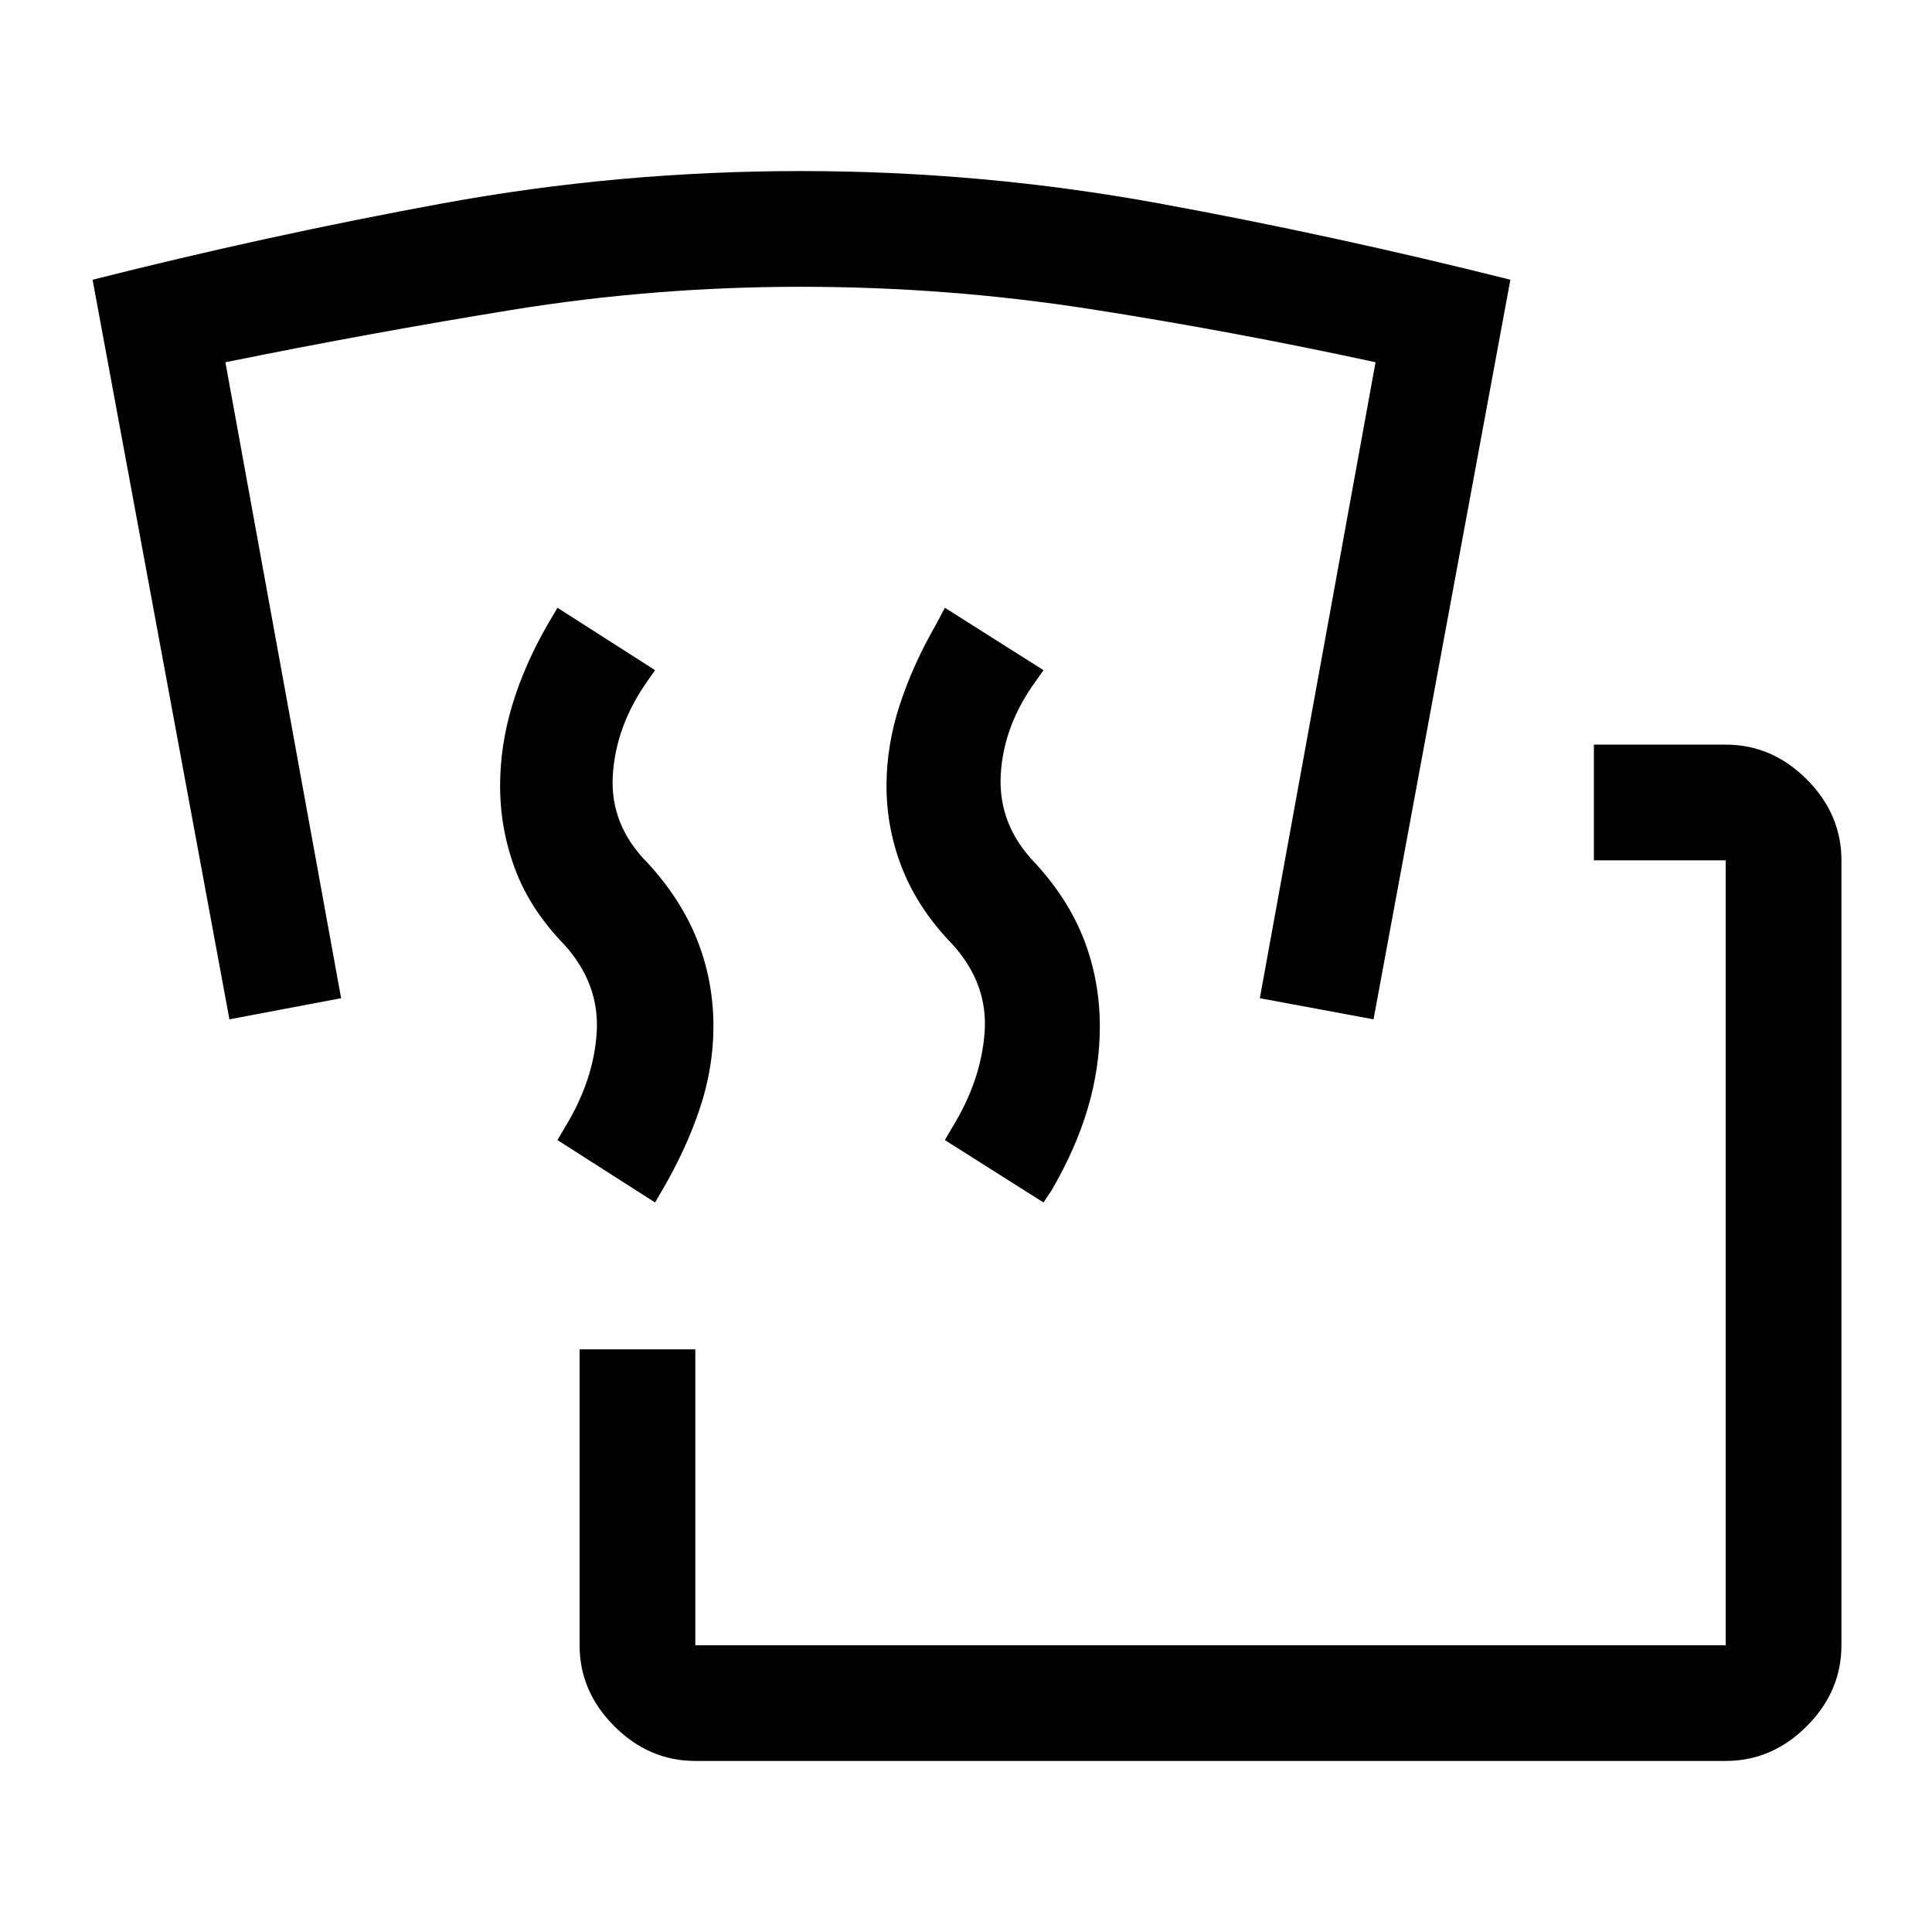 <svg xmlns="http://www.w3.org/2000/svg" height="48" viewBox="0 -960 960 960" width="48"><path d="M345.5-85q-23 0-40.25-17.25T288-142.5v-147h57.5v147h512v-390H792V-590h65.5q23 0 40.25 17.25T915-532.5v390q0 23-17.25 40.25T857.5-85h-512Zm-20-277.5-48.5-31 3.5-6q14.5-23.5 16-47.5t-16-43.5Q263.5-508 256-528t-7.5-41.5q0-20 6-40t17.5-40l5-8.5 48.5 31-3.5 5q-16 22.5-17.5 47.25T322-531q16.5 18 24.5 38.25t8 42.75q0 20.5-6.75 40.75T329-368.5l-3.5 6Zm193 0-49-31 3.5-6q14.5-23.5 16.25-47.5t-15.75-43.5q-17-17.5-25-37.5t-8-41.5q0-20 6.5-40t18-40l4.5-8.5 49 31-3.5 5q-16.5 22.5-17.75 47.25T514.5-531q16.5 18 24.25 38.25T546.5-450q0 20.5-6 40.75t-18 40.75l-4 6Zm-404.5-91L46-821q87-22 174.25-38T398-875q90 0 177.5 16t175 38l-68 367.5L626-464l57.5-316q-71.5-15.5-142.25-26.5T398-817.5q-73 0-143.75 11.5T112-780l57.5 316-55.5 10.5Z"/></svg>